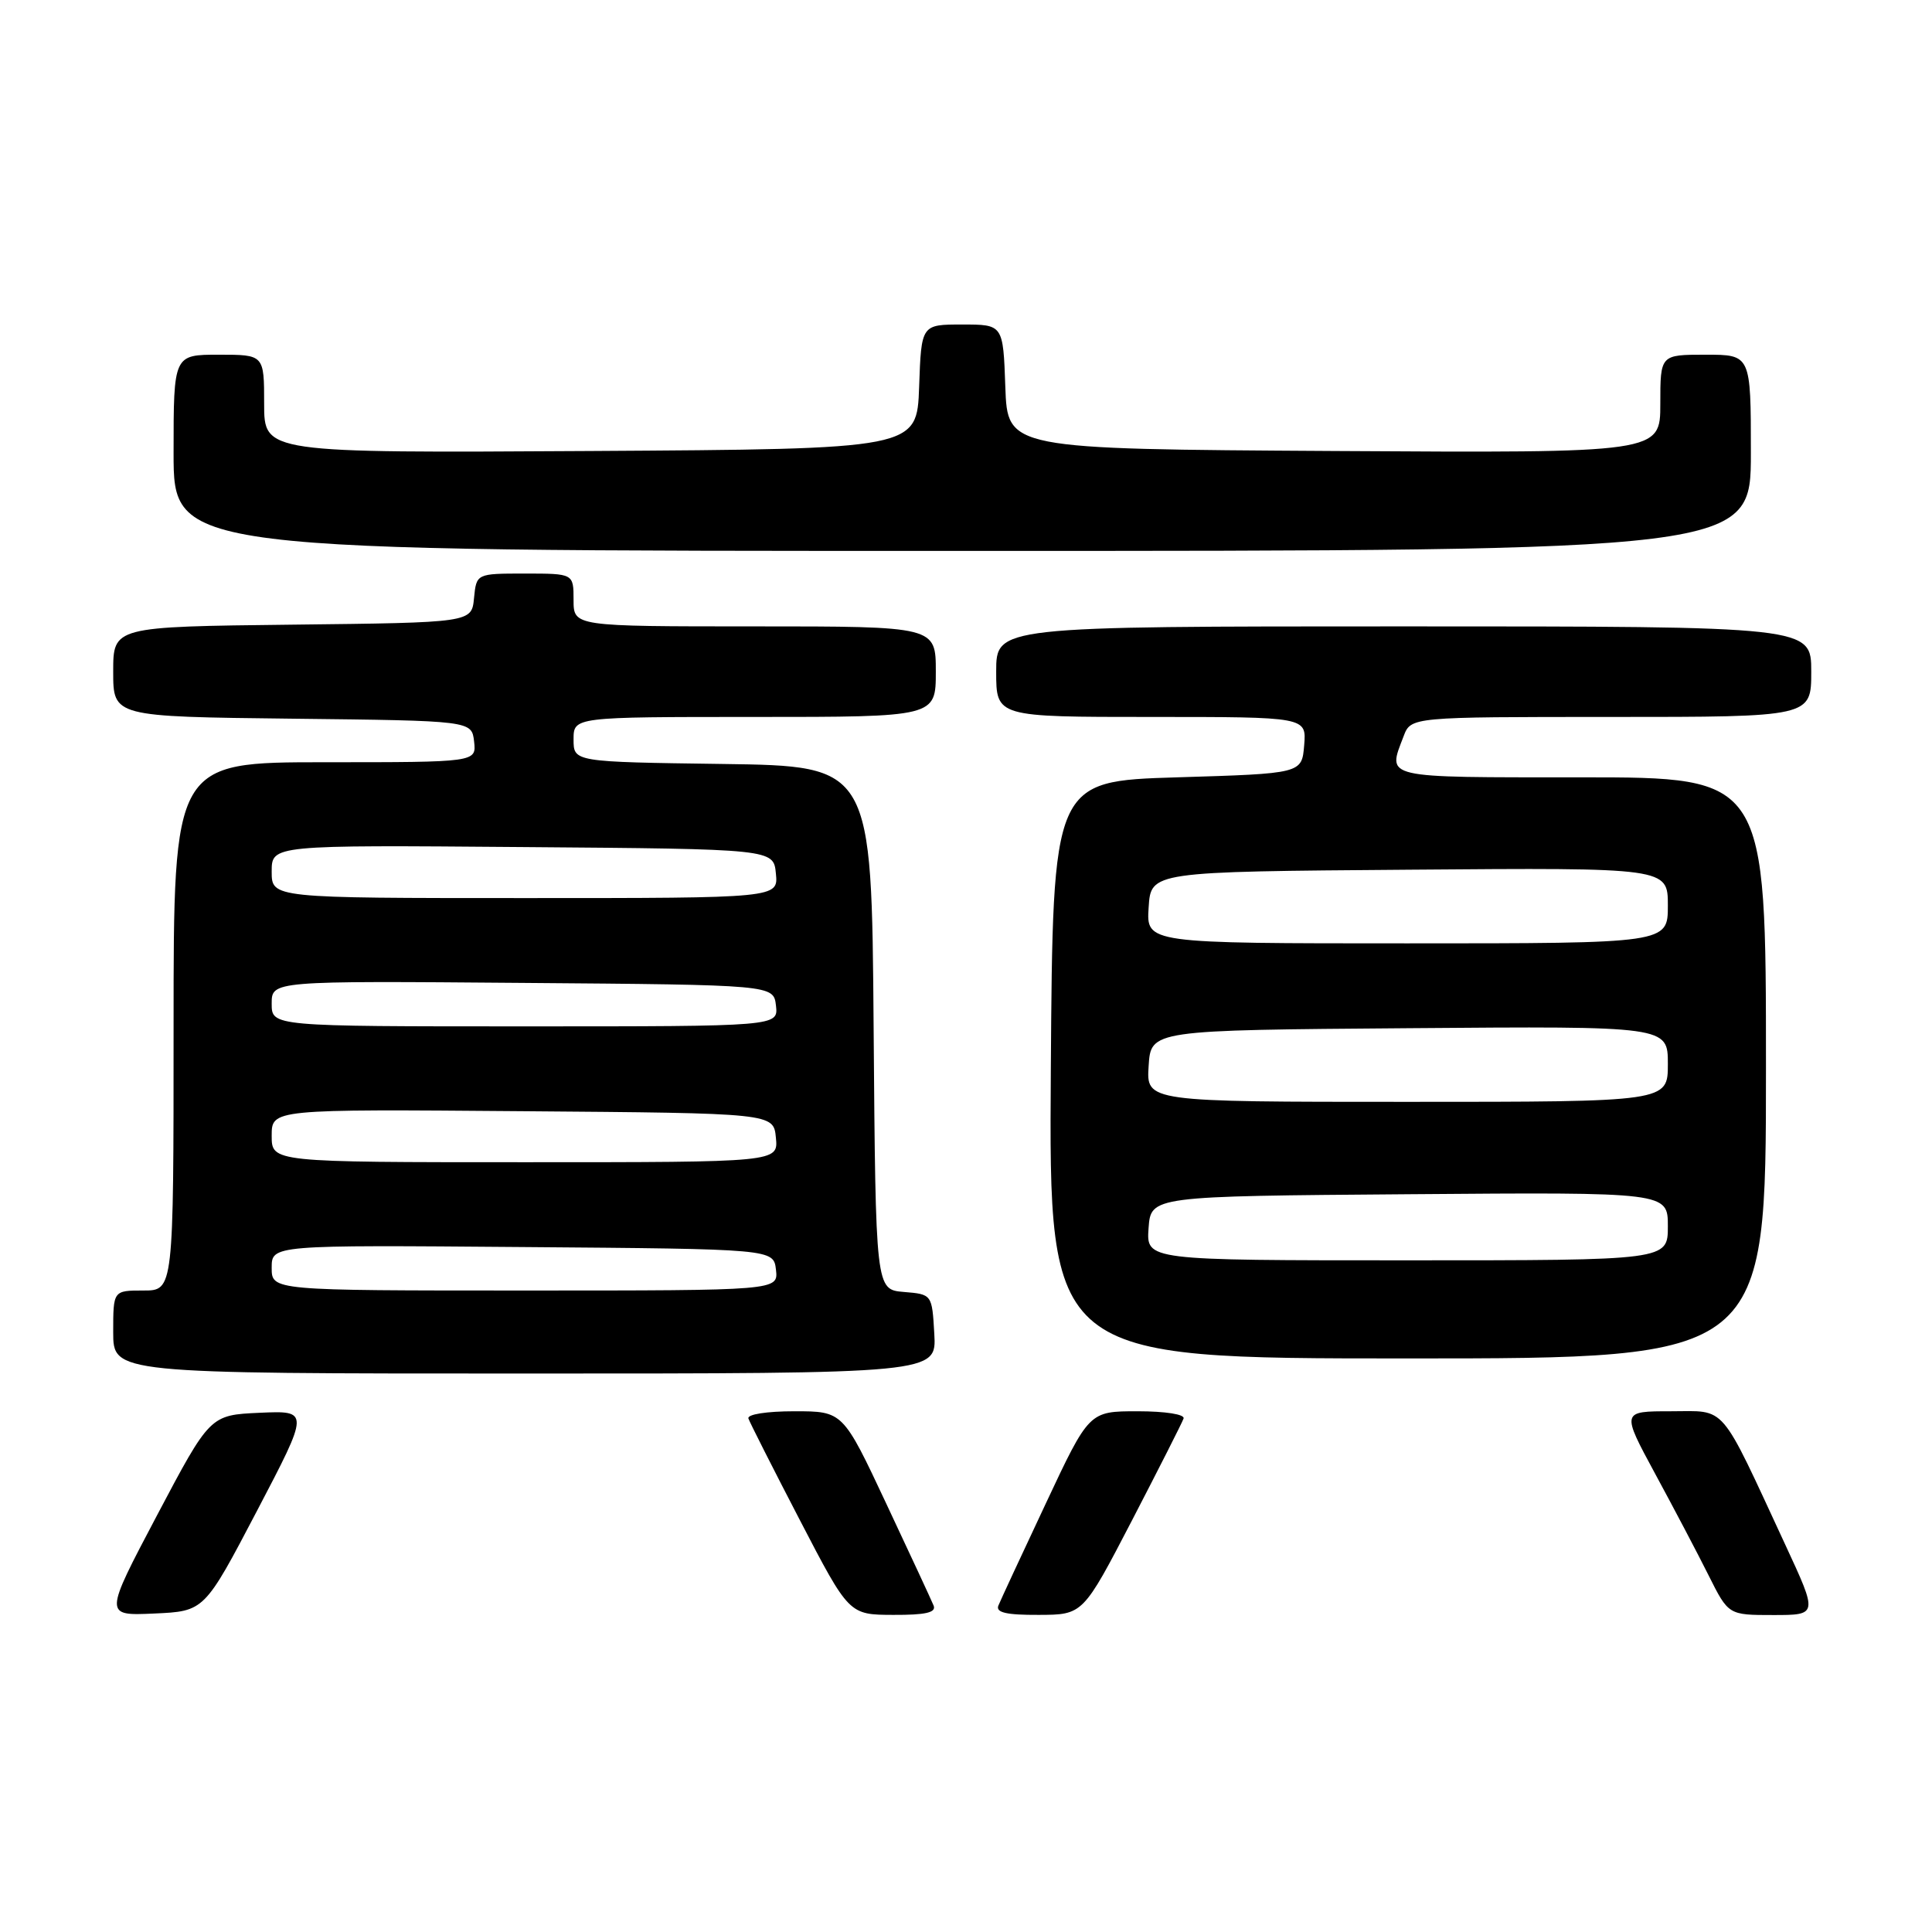 <?xml version="1.0" encoding="UTF-8" standalone="no"?>
<!DOCTYPE svg PUBLIC "-//W3C//DTD SVG 1.1//EN" "http://www.w3.org/Graphics/SVG/1.1/DTD/svg11.dtd" >
<svg xmlns="http://www.w3.org/2000/svg" xmlns:xlink="http://www.w3.org/1999/xlink" version="1.1" viewBox="0 0 256 256">
 <g >
 <path fill="currentColor"
d=" M 34.05 200.20 C 41.01 186.91 41.01 186.91 34.42 187.20 C 27.83 187.50 27.83 187.50 20.80 200.80 C 13.78 214.10 13.78 214.10 20.43 213.80 C 27.08 213.50 27.08 213.50 34.05 200.20 Z  M 123.71 212.75 C 123.43 212.06 120.61 205.99 117.44 199.25 C 111.69 187.00 111.69 187.00 105.26 187.00 C 101.57 187.00 98.98 187.41 99.17 187.96 C 99.35 188.49 102.42 194.56 106.00 201.45 C 112.50 213.96 112.50 213.96 118.36 213.98 C 122.65 214.00 124.08 213.67 123.71 212.75 Z  M 150.00 201.45 C 153.57 194.56 156.65 188.49 156.83 187.96 C 157.02 187.41 154.43 187.00 150.74 187.00 C 144.31 187.00 144.31 187.00 138.56 199.25 C 135.39 205.99 132.57 212.06 132.29 212.75 C 131.92 213.67 133.35 214.00 137.64 213.98 C 143.50 213.96 143.50 213.96 150.00 201.45 Z  M 236.59 204.75 C 227.72 185.64 228.88 187.00 221.40 187.00 C 214.84 187.00 214.84 187.00 219.30 195.25 C 221.76 199.79 224.96 205.86 226.40 208.75 C 229.03 214.00 229.03 214.00 234.96 214.00 C 240.88 214.00 240.88 214.00 236.59 204.75 Z  M 123.80 176.75 C 123.50 171.50 123.50 171.50 119.76 171.19 C 116.03 170.88 116.03 170.88 115.76 136.19 C 115.50 101.50 115.50 101.50 95.75 101.23 C 76.00 100.96 76.00 100.96 76.00 97.98 C 76.00 95.00 76.00 95.00 100.00 95.00 C 124.00 95.00 124.00 95.00 124.00 89.00 C 124.00 83.00 124.00 83.00 100.00 83.00 C 76.00 83.00 76.00 83.00 76.00 79.50 C 76.00 76.00 76.00 76.00 69.56 76.00 C 63.13 76.00 63.13 76.00 62.81 79.25 C 62.50 82.50 62.50 82.50 38.75 82.77 C 15.00 83.04 15.00 83.04 15.00 89.00 C 15.00 94.96 15.00 94.96 38.75 95.23 C 62.50 95.50 62.50 95.50 62.82 98.25 C 63.13 101.00 63.13 101.00 43.07 101.00 C 23.00 101.00 23.00 101.00 23.00 136.00 C 23.00 171.00 23.00 171.00 19.00 171.00 C 15.00 171.00 15.00 171.00 15.00 176.50 C 15.00 182.00 15.00 182.00 69.55 182.00 C 124.10 182.00 124.10 182.00 123.80 176.75 Z  M 234.00 141.50 C 234.00 103.00 234.00 103.00 209.50 103.00 C 182.96 103.00 183.83 103.20 185.98 97.57 C 186.95 95.00 186.95 95.00 213.48 95.00 C 240.00 95.00 240.00 95.00 240.00 89.00 C 240.00 83.00 240.00 83.00 186.00 83.00 C 132.00 83.00 132.00 83.00 132.00 89.00 C 132.00 95.00 132.00 95.00 152.56 95.00 C 173.12 95.00 173.12 95.00 172.81 98.75 C 172.50 102.50 172.50 102.50 156.00 103.00 C 139.50 103.50 139.50 103.50 139.24 141.75 C 138.98 180.00 138.98 180.00 186.49 180.00 C 234.00 180.00 234.00 180.00 234.00 141.50 Z  M 232.00 60.00 C 232.00 47.00 232.00 47.00 226.00 47.00 C 220.00 47.00 220.00 47.00 220.00 53.51 C 220.00 60.02 220.00 60.02 176.75 59.76 C 133.50 59.50 133.50 59.50 133.21 51.25 C 132.92 43.00 132.92 43.00 127.50 43.00 C 122.08 43.00 122.08 43.00 121.79 51.25 C 121.50 59.50 121.50 59.50 78.25 59.76 C 35.00 60.02 35.00 60.02 35.00 53.51 C 35.00 47.00 35.00 47.00 29.00 47.00 C 23.00 47.00 23.00 47.00 23.00 60.00 C 23.00 73.00 23.00 73.00 127.50 73.00 C 232.00 73.00 232.00 73.00 232.00 60.00 Z  M 36.00 167.99 C 36.00 164.97 36.00 164.97 69.25 165.24 C 102.50 165.50 102.50 165.50 102.82 168.25 C 103.13 171.00 103.13 171.00 69.57 171.00 C 36.00 171.00 36.00 171.00 36.00 167.99 Z  M 36.00 150.49 C 36.00 146.97 36.00 146.97 69.25 147.24 C 102.50 147.50 102.50 147.50 102.81 150.75 C 103.13 154.00 103.13 154.00 69.56 154.00 C 36.00 154.00 36.00 154.00 36.00 150.49 Z  M 36.00 132.99 C 36.00 129.97 36.00 129.97 69.25 130.24 C 102.50 130.50 102.50 130.50 102.82 133.25 C 103.13 136.00 103.13 136.00 69.57 136.00 C 36.00 136.00 36.00 136.00 36.00 132.99 Z  M 36.00 115.49 C 36.00 111.97 36.00 111.97 69.25 112.24 C 102.50 112.50 102.50 112.50 102.81 115.75 C 103.13 119.00 103.13 119.00 69.56 119.00 C 36.00 119.00 36.00 119.00 36.00 115.49 Z  M 152.19 162.75 C 152.50 158.50 152.50 158.50 186.75 158.24 C 221.00 157.97 221.00 157.97 221.00 162.49 C 221.00 167.00 221.00 167.00 186.44 167.00 C 151.89 167.00 151.89 167.00 152.19 162.75 Z  M 152.20 141.25 C 152.50 136.50 152.50 136.50 186.75 136.24 C 221.00 135.97 221.00 135.97 221.00 140.99 C 221.00 146.00 221.00 146.00 186.45 146.00 C 151.89 146.00 151.89 146.00 152.20 141.25 Z  M 152.20 120.25 C 152.50 115.50 152.50 115.50 186.75 115.24 C 221.00 114.97 221.00 114.97 221.00 119.99 C 221.00 125.00 221.00 125.00 186.45 125.00 C 151.89 125.00 151.89 125.00 152.20 120.25 Z "/>
</g>
</svg>